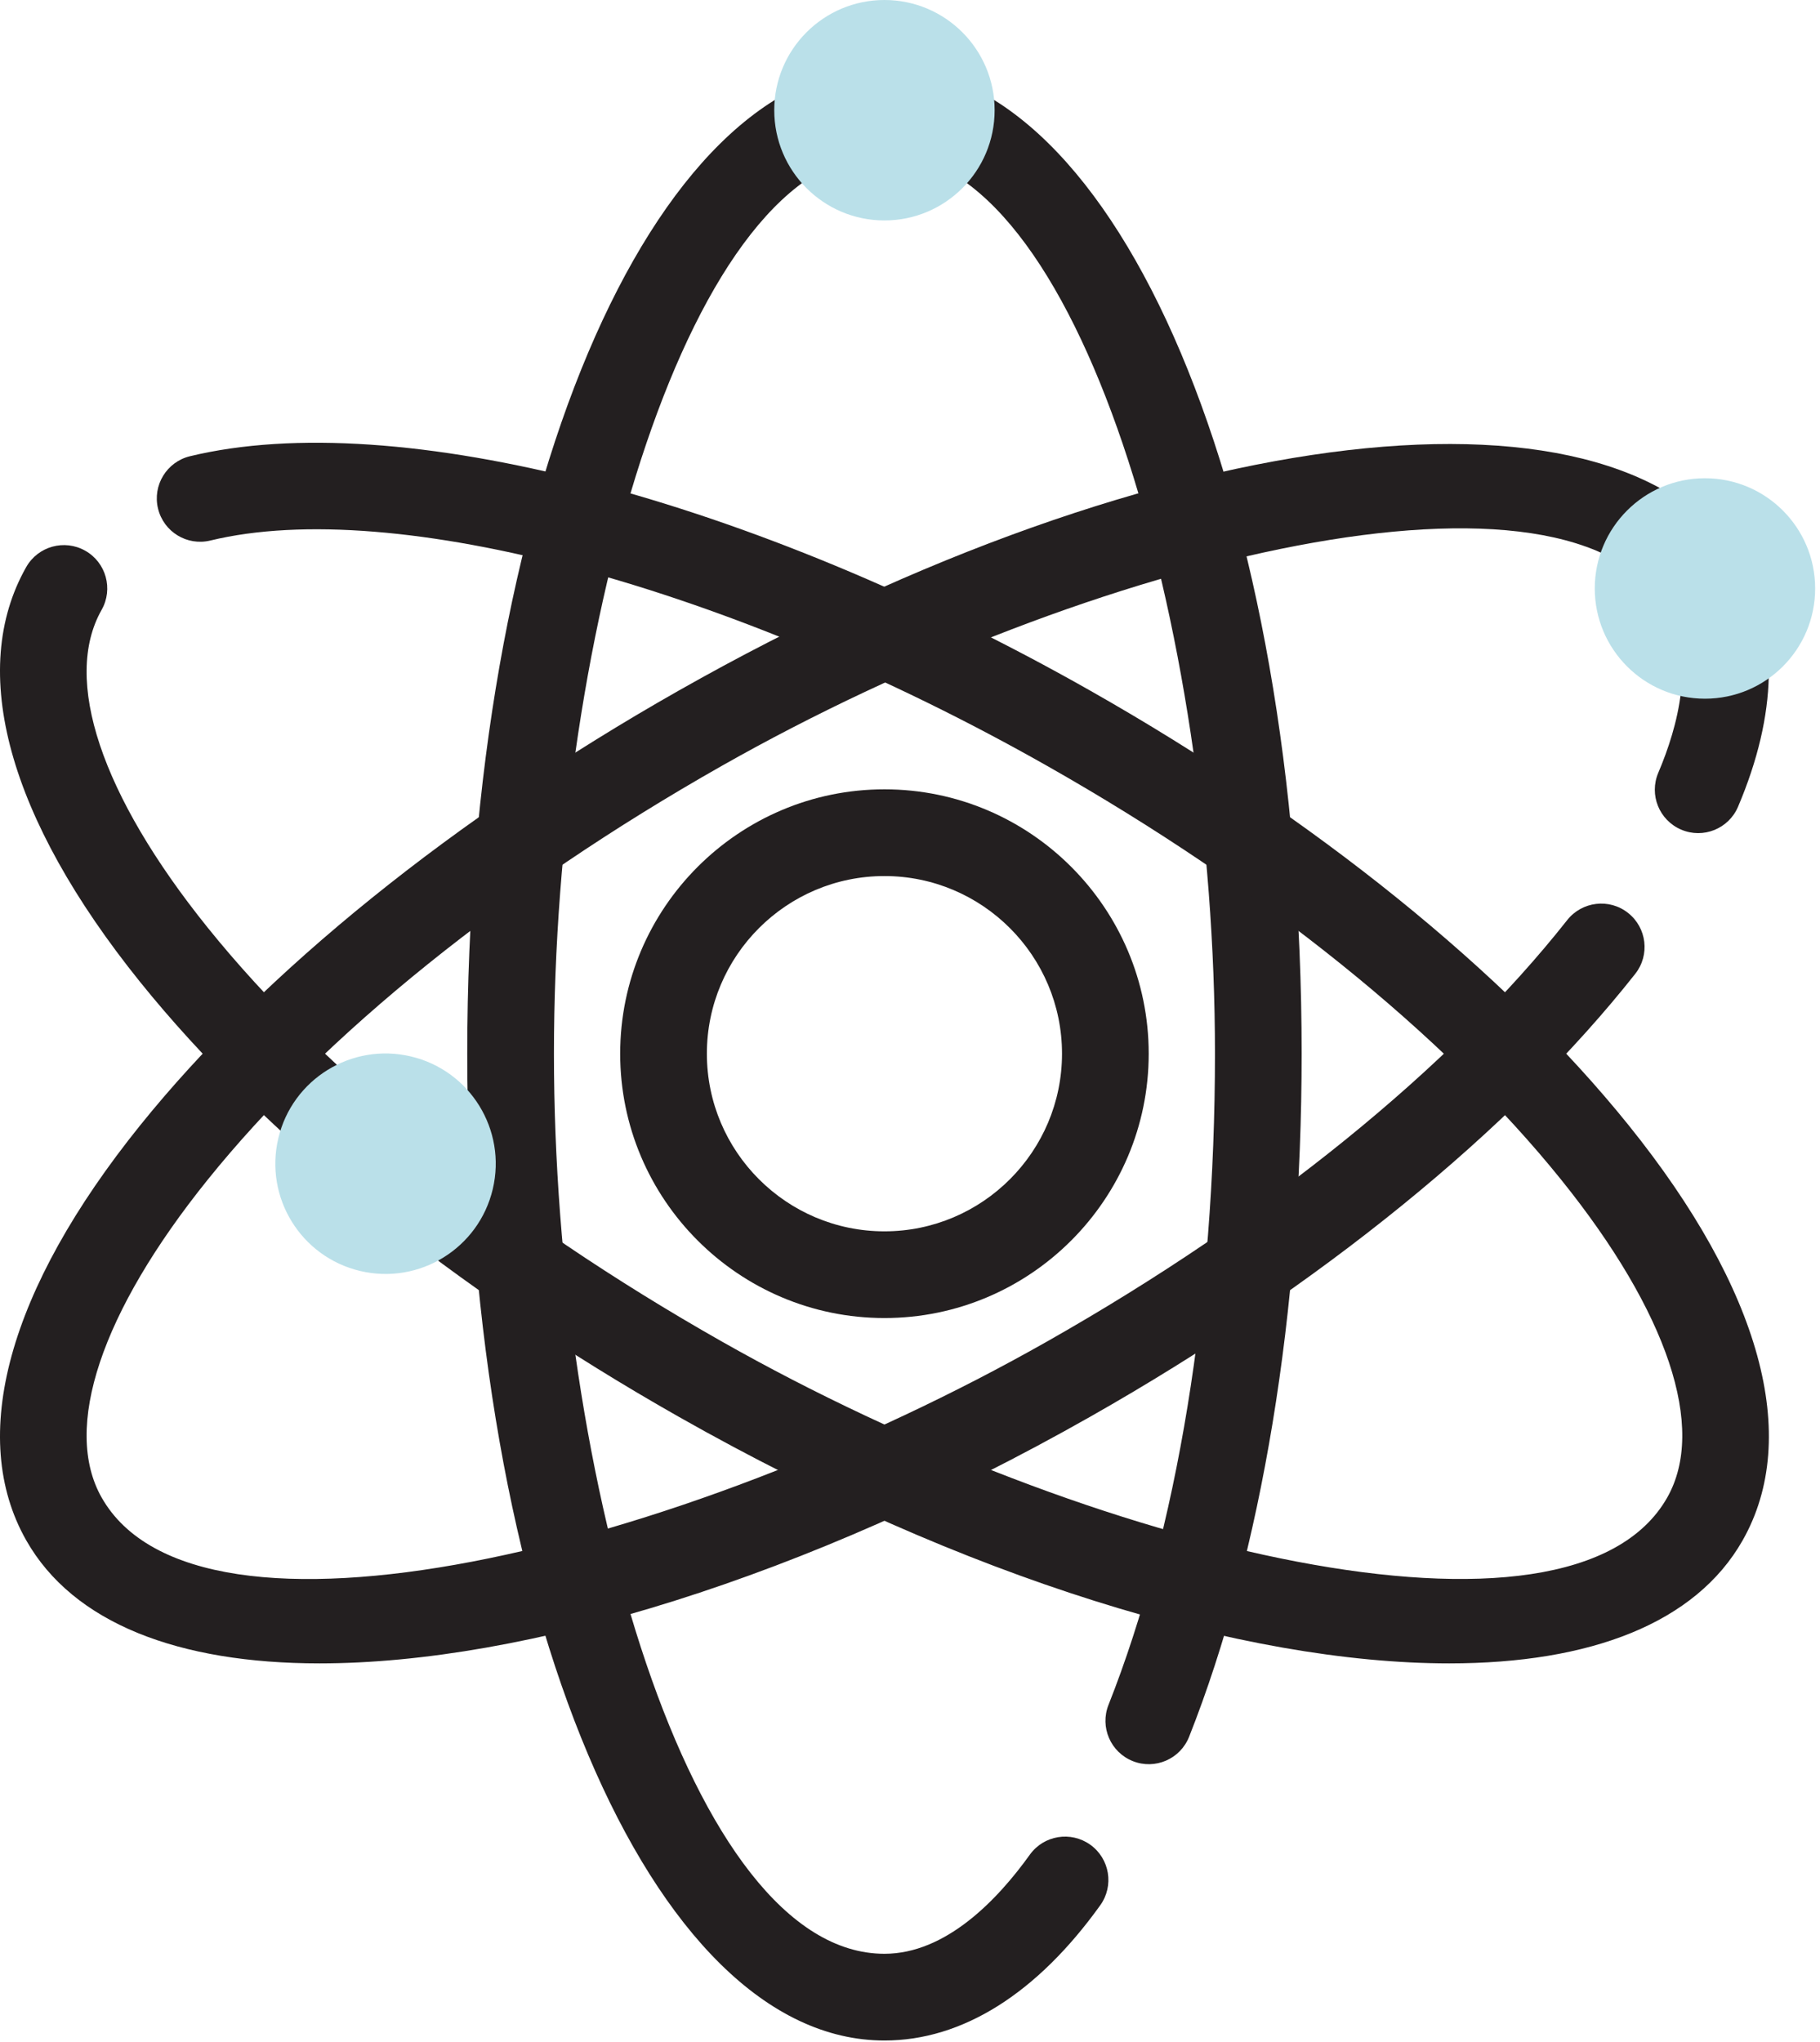 <svg width="140" height="157" viewBox="0 0 140 157" fill="none" xmlns="http://www.w3.org/2000/svg">
<path d="M68.034 101.354C56.826 101.354 47.706 92.235 47.706 81.025C47.706 69.817 56.825 60.697 68.034 60.697C79.242 60.697 88.362 69.816 88.362 81.025C88.362 92.235 79.242 101.354 68.034 101.354ZM68.034 67.366C60.503 67.366 54.375 73.494 54.375 81.025C54.375 88.557 60.503 94.686 68.034 94.686C75.565 94.686 81.693 88.558 81.693 81.025C81.693 73.494 75.565 67.366 68.034 67.366Z" fill="#231F20"/>
<path d="M68.034 156.91C50.038 156.91 35.942 123.578 35.942 81.025C35.942 38.473 50.039 5.141 68.034 5.141C86.03 5.141 100.126 38.473 100.126 81.025C100.126 100.814 97.052 119.47 91.469 133.555C90.79 135.266 88.855 136.107 87.141 135.426C85.429 134.747 84.591 132.809 85.27 131.097C90.55 117.774 93.459 99.992 93.459 81.024C93.459 48.287 83.017 11.809 68.035 11.809C53.053 11.809 42.611 48.287 42.611 81.024C42.611 113.762 53.053 150.241 68.035 150.241C72.759 150.241 76.724 146.097 79.217 142.621C80.29 141.124 82.375 140.784 83.87 141.856C85.367 142.929 85.709 145.012 84.635 146.509C79.753 153.314 74.013 156.91 68.034 156.91Z" fill="#231F20"/>
<path d="M111.481 127.91C95.706 127.91 74.146 121.38 52.209 108.945C34.993 99.188 20.28 87.315 10.778 75.511C0.619 62.891 -2.493 51.56 2.016 43.607C2.925 42.005 4.957 41.444 6.561 42.351C8.163 43.259 8.725 45.294 7.817 46.896C4.795 52.229 7.767 61.135 15.973 71.329C24.958 82.492 38.995 93.791 55.497 103.143C83.976 119.285 120.86 128.187 128.25 115.154C131.272 109.821 128.3 100.915 120.094 90.721C111.109 79.558 97.072 68.26 80.57 58.907C56.222 45.109 30.347 38.136 16.18 41.565C14.391 42 12.589 40.899 12.155 39.108C11.722 37.318 12.823 35.516 14.612 35.083C30.555 31.232 57.737 38.301 83.859 53.106C101.075 62.863 115.788 74.736 125.29 86.54C135.449 99.16 138.561 110.491 134.052 118.444C130.437 124.823 122.326 127.91 111.481 127.91Z" fill="#231F20"/>
<path d="M24.587 127.91C13.739 127.91 5.632 124.823 2.016 118.444C-2.493 110.491 0.619 99.16 10.778 86.54C20.279 74.737 34.992 62.863 52.209 53.106C89.23 32.122 125.177 27.954 134.052 43.607C136.847 48.539 136.725 54.911 133.697 62.032C132.978 63.73 131.017 64.521 129.325 63.797C127.629 63.077 126.84 61.119 127.56 59.425C129.083 55.842 130.438 50.759 128.25 46.896C120.859 33.858 83.979 42.763 55.497 58.907C38.994 68.261 24.958 79.558 15.973 90.721C7.767 100.915 4.795 109.821 7.817 115.154C15.21 128.195 52.091 119.286 80.57 103.143C97.397 93.607 111.596 82.104 120.553 70.754C121.695 69.31 123.793 69.059 125.236 70.202C126.683 71.343 126.929 73.44 125.788 74.885C116.309 86.898 101.419 98.993 83.859 108.945C61.923 121.379 40.36 127.909 24.587 127.91Z" fill="#231F20"/>
<path d="M131.151 53.728C135.832 53.728 139.627 49.933 139.627 45.252C139.627 40.571 135.832 36.776 131.151 36.776C126.47 36.776 122.675 40.571 122.675 45.252C122.675 49.933 126.47 53.728 131.151 53.728Z" fill="#BAE0E9"/>
<path d="M37.905 91.44C38.984 86.885 36.167 82.317 31.611 81.238C27.056 80.158 22.488 82.976 21.409 87.531C20.329 92.087 23.147 96.654 27.702 97.734C32.258 98.813 36.825 95.996 37.905 91.44Z" fill="#BAE0E9"/>
<path d="M68.034 16.952C72.715 16.952 76.51 13.157 76.51 8.476C76.51 3.795 72.715 0 68.034 0C63.353 0 59.558 3.795 59.558 8.476C59.558 13.157 63.353 16.952 68.034 16.952Z" fill="#BAE0E9"/>
</svg>
